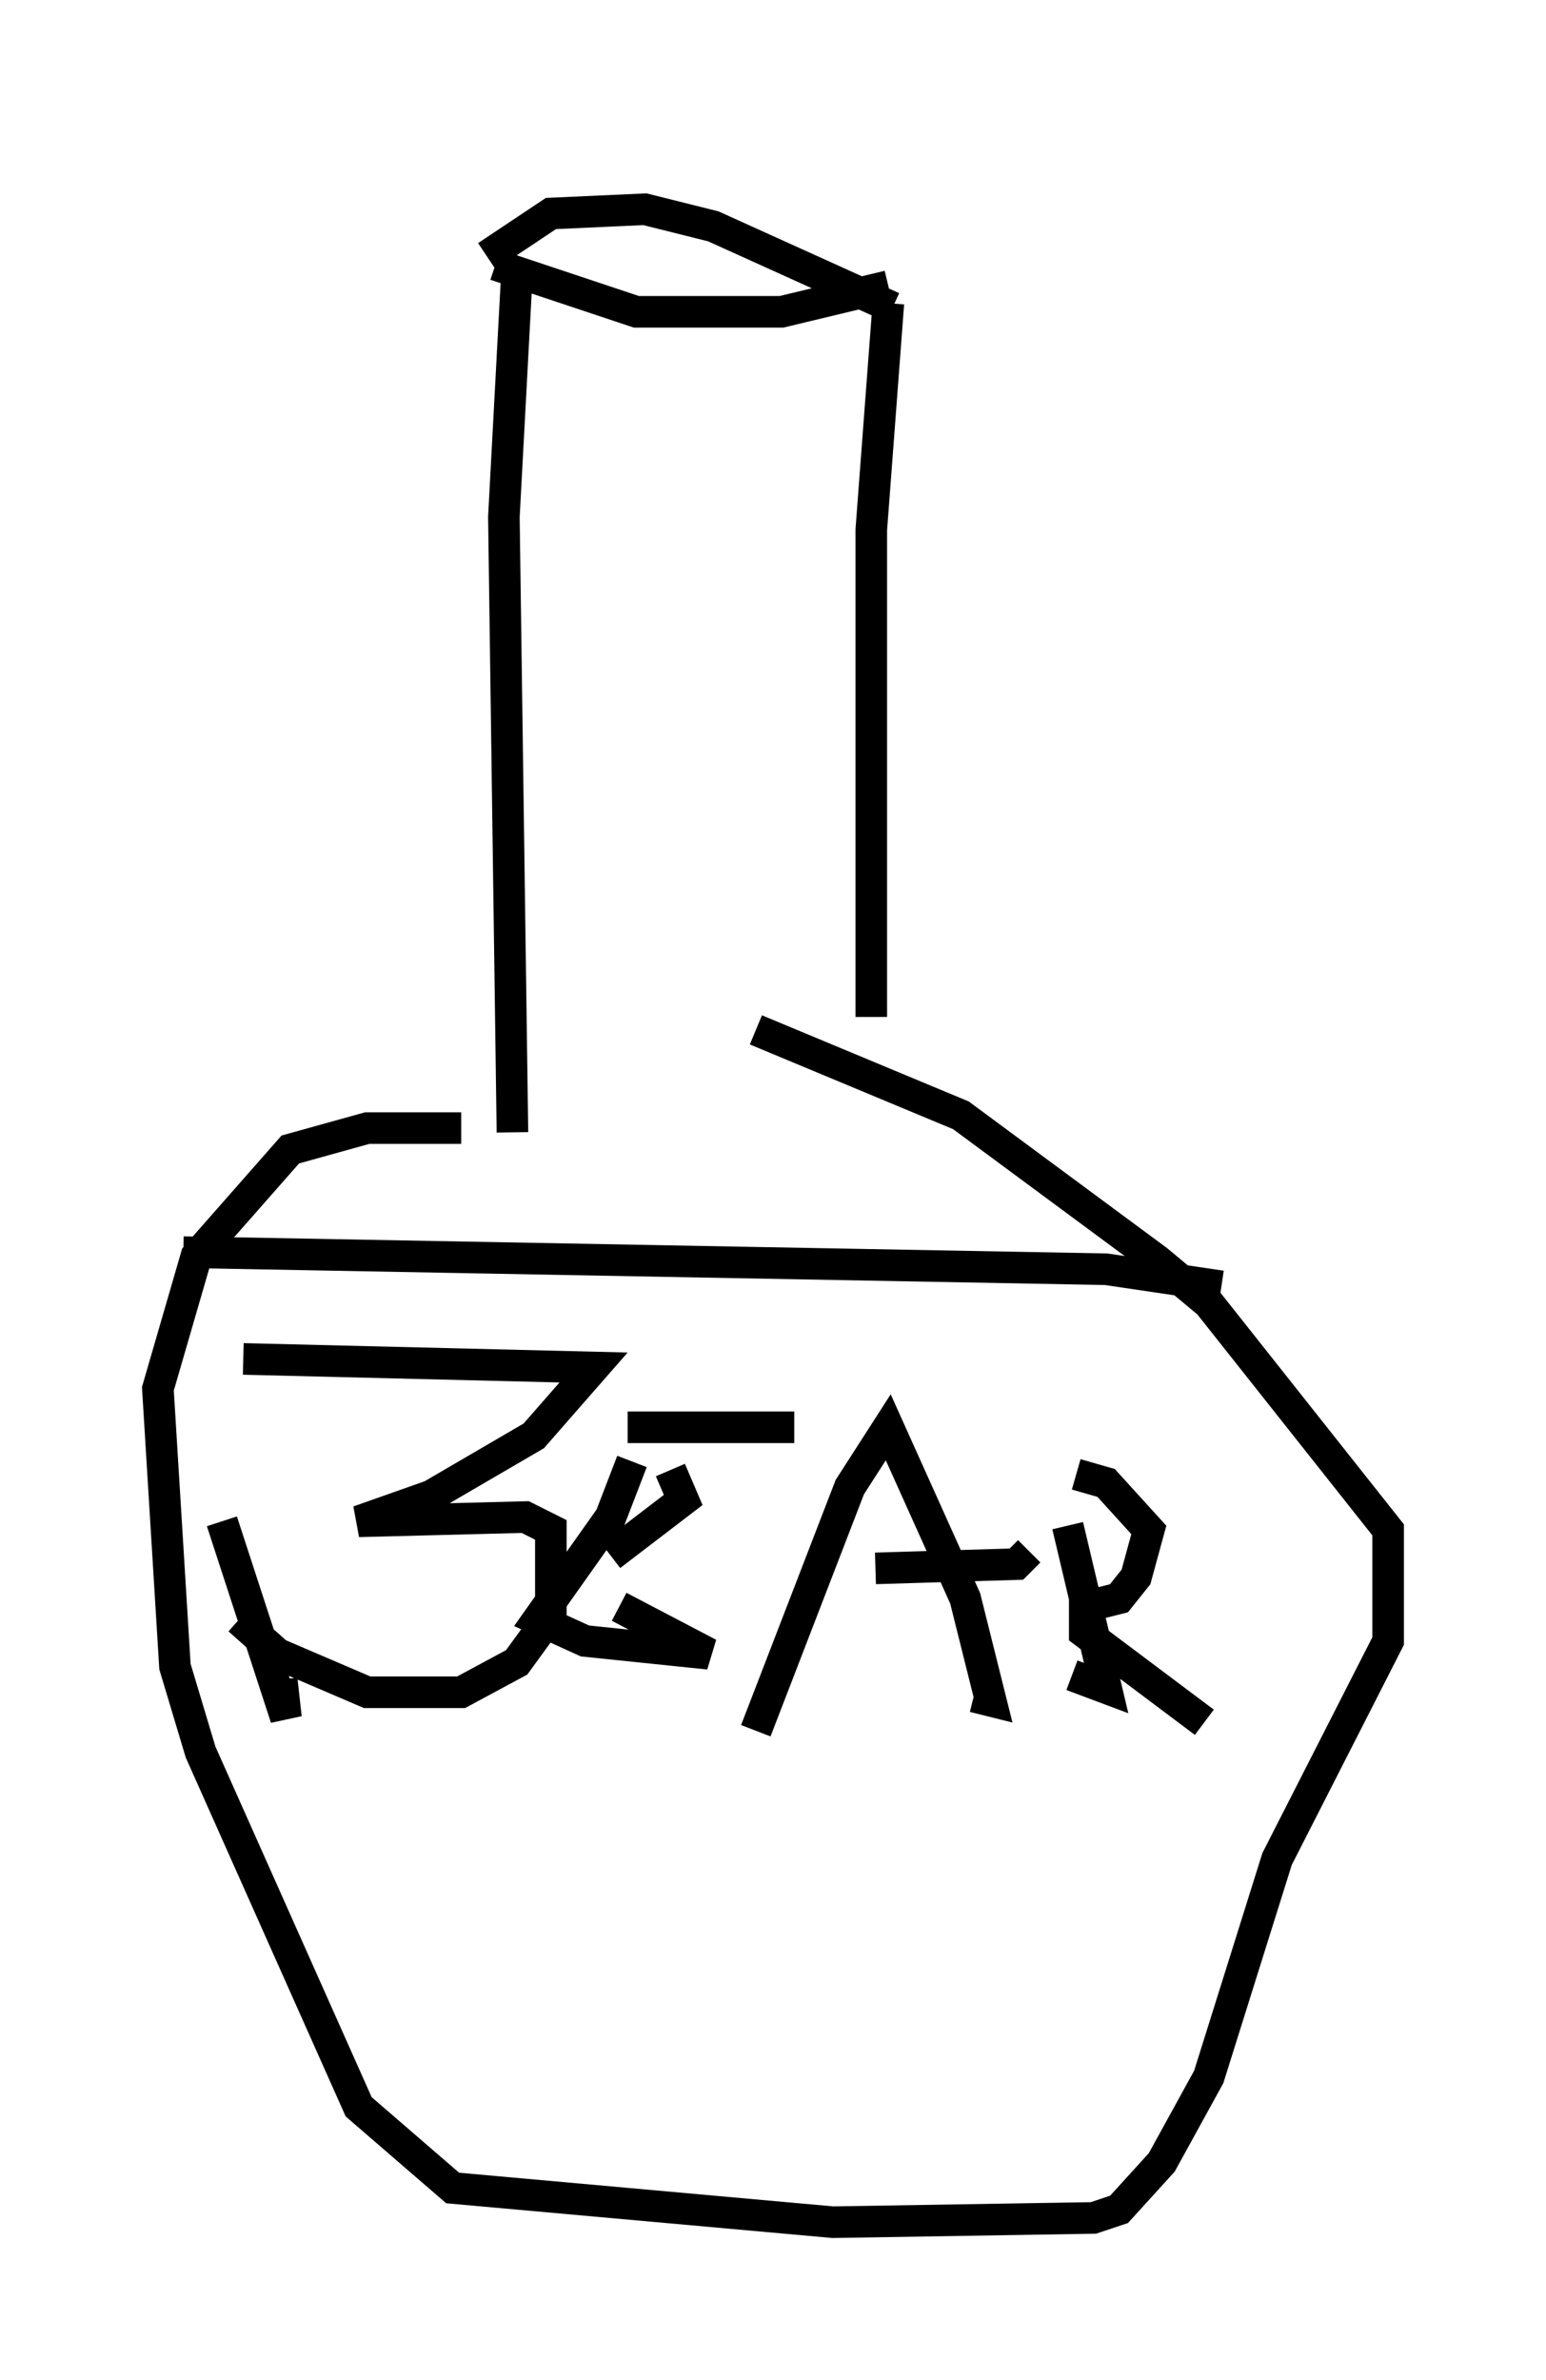 <?xml version="1.0" encoding="utf-8" ?>
<svg baseProfile="full" height="75.358" version="1.1" width="48.971" xmlns="http://www.w3.org/2000/svg" xmlns:ev="http://www.w3.org/2001/xml-events" xmlns:xlink="http://www.w3.org/1999/xlink"><defs /><rect fill="white" height="75.358" width="48.971" x="0" y="0" /><path d="M6.083, 5 m0.135, 0.0 m10.149, 3.789 l-0.406, 7.578 0.271, 19.486 m-0.541, -27.469 l4.465, 1.488 4.601, 0.0 l3.383, -0.812 m0.0, 0.541 l-0.541, 7.172 0.0, 15.426 m-12.178, -24.086 l2.03, -1.353 2.977, -0.135 l2.165, 0.541 5.683, 2.571 m-13.667, 25.981 l-2.977, 0.0 -2.436, 0.677 l-2.977, 3.383 -1.218, 4.195 l0.541, 8.796 0.812, 2.706 l5.007, 11.231 2.977, 2.571 l12.043, 1.083 8.254, -0.135 l0.812, -0.271 1.353, -1.488 l1.488, -2.706 2.165, -6.901 l3.518, -6.901 0.0, -3.518 l-5.683, -7.172 -1.624, -1.353 l-6.225, -4.601 -6.495, -2.706 m-16.915, 15.561 l2.03, 6.225 -0.135, -1.218 m-1.218, -10.149 l11.096, 0.271 -1.894, 2.165 l-3.248, 1.894 -2.3, 0.812 l5.277, -0.135 0.812, 0.406 l0.0, 2.706 -1.083, 1.488 l-1.759, 0.947 -2.977, 0.0 l-2.842, -1.218 -1.218, -1.083 m12.449, -5.007 l-0.677, 1.759 -2.3, 3.248 l1.488, 0.677 3.924, 0.406 l-2.842, -1.488 m-0.271, -1.624 l2.3, -1.759 -0.406, -0.947 m-1.353, -1.353 l5.277, 0.0 m-1.218, 9.607 l2.977, -7.713 1.218, -1.894 l2.436, 5.413 0.812, 3.248 l-0.541, -0.135 m-3.112, -4.059 l4.465, -0.135 0.406, -0.406 m1.218, -0.812 l1.218, 5.142 -1.083, -0.406 m0.135, -6.36 l0.947, 0.271 1.353, 1.488 l-0.406, 1.488 -0.541, 0.677 l-1.083, 0.271 0.0, 0.812 l3.789, 2.842 m-32.341, -14.885 l29.228, 0.541 3.654, 0.541 " fill="none" stroke="black" stroke-width="1" /></svg>